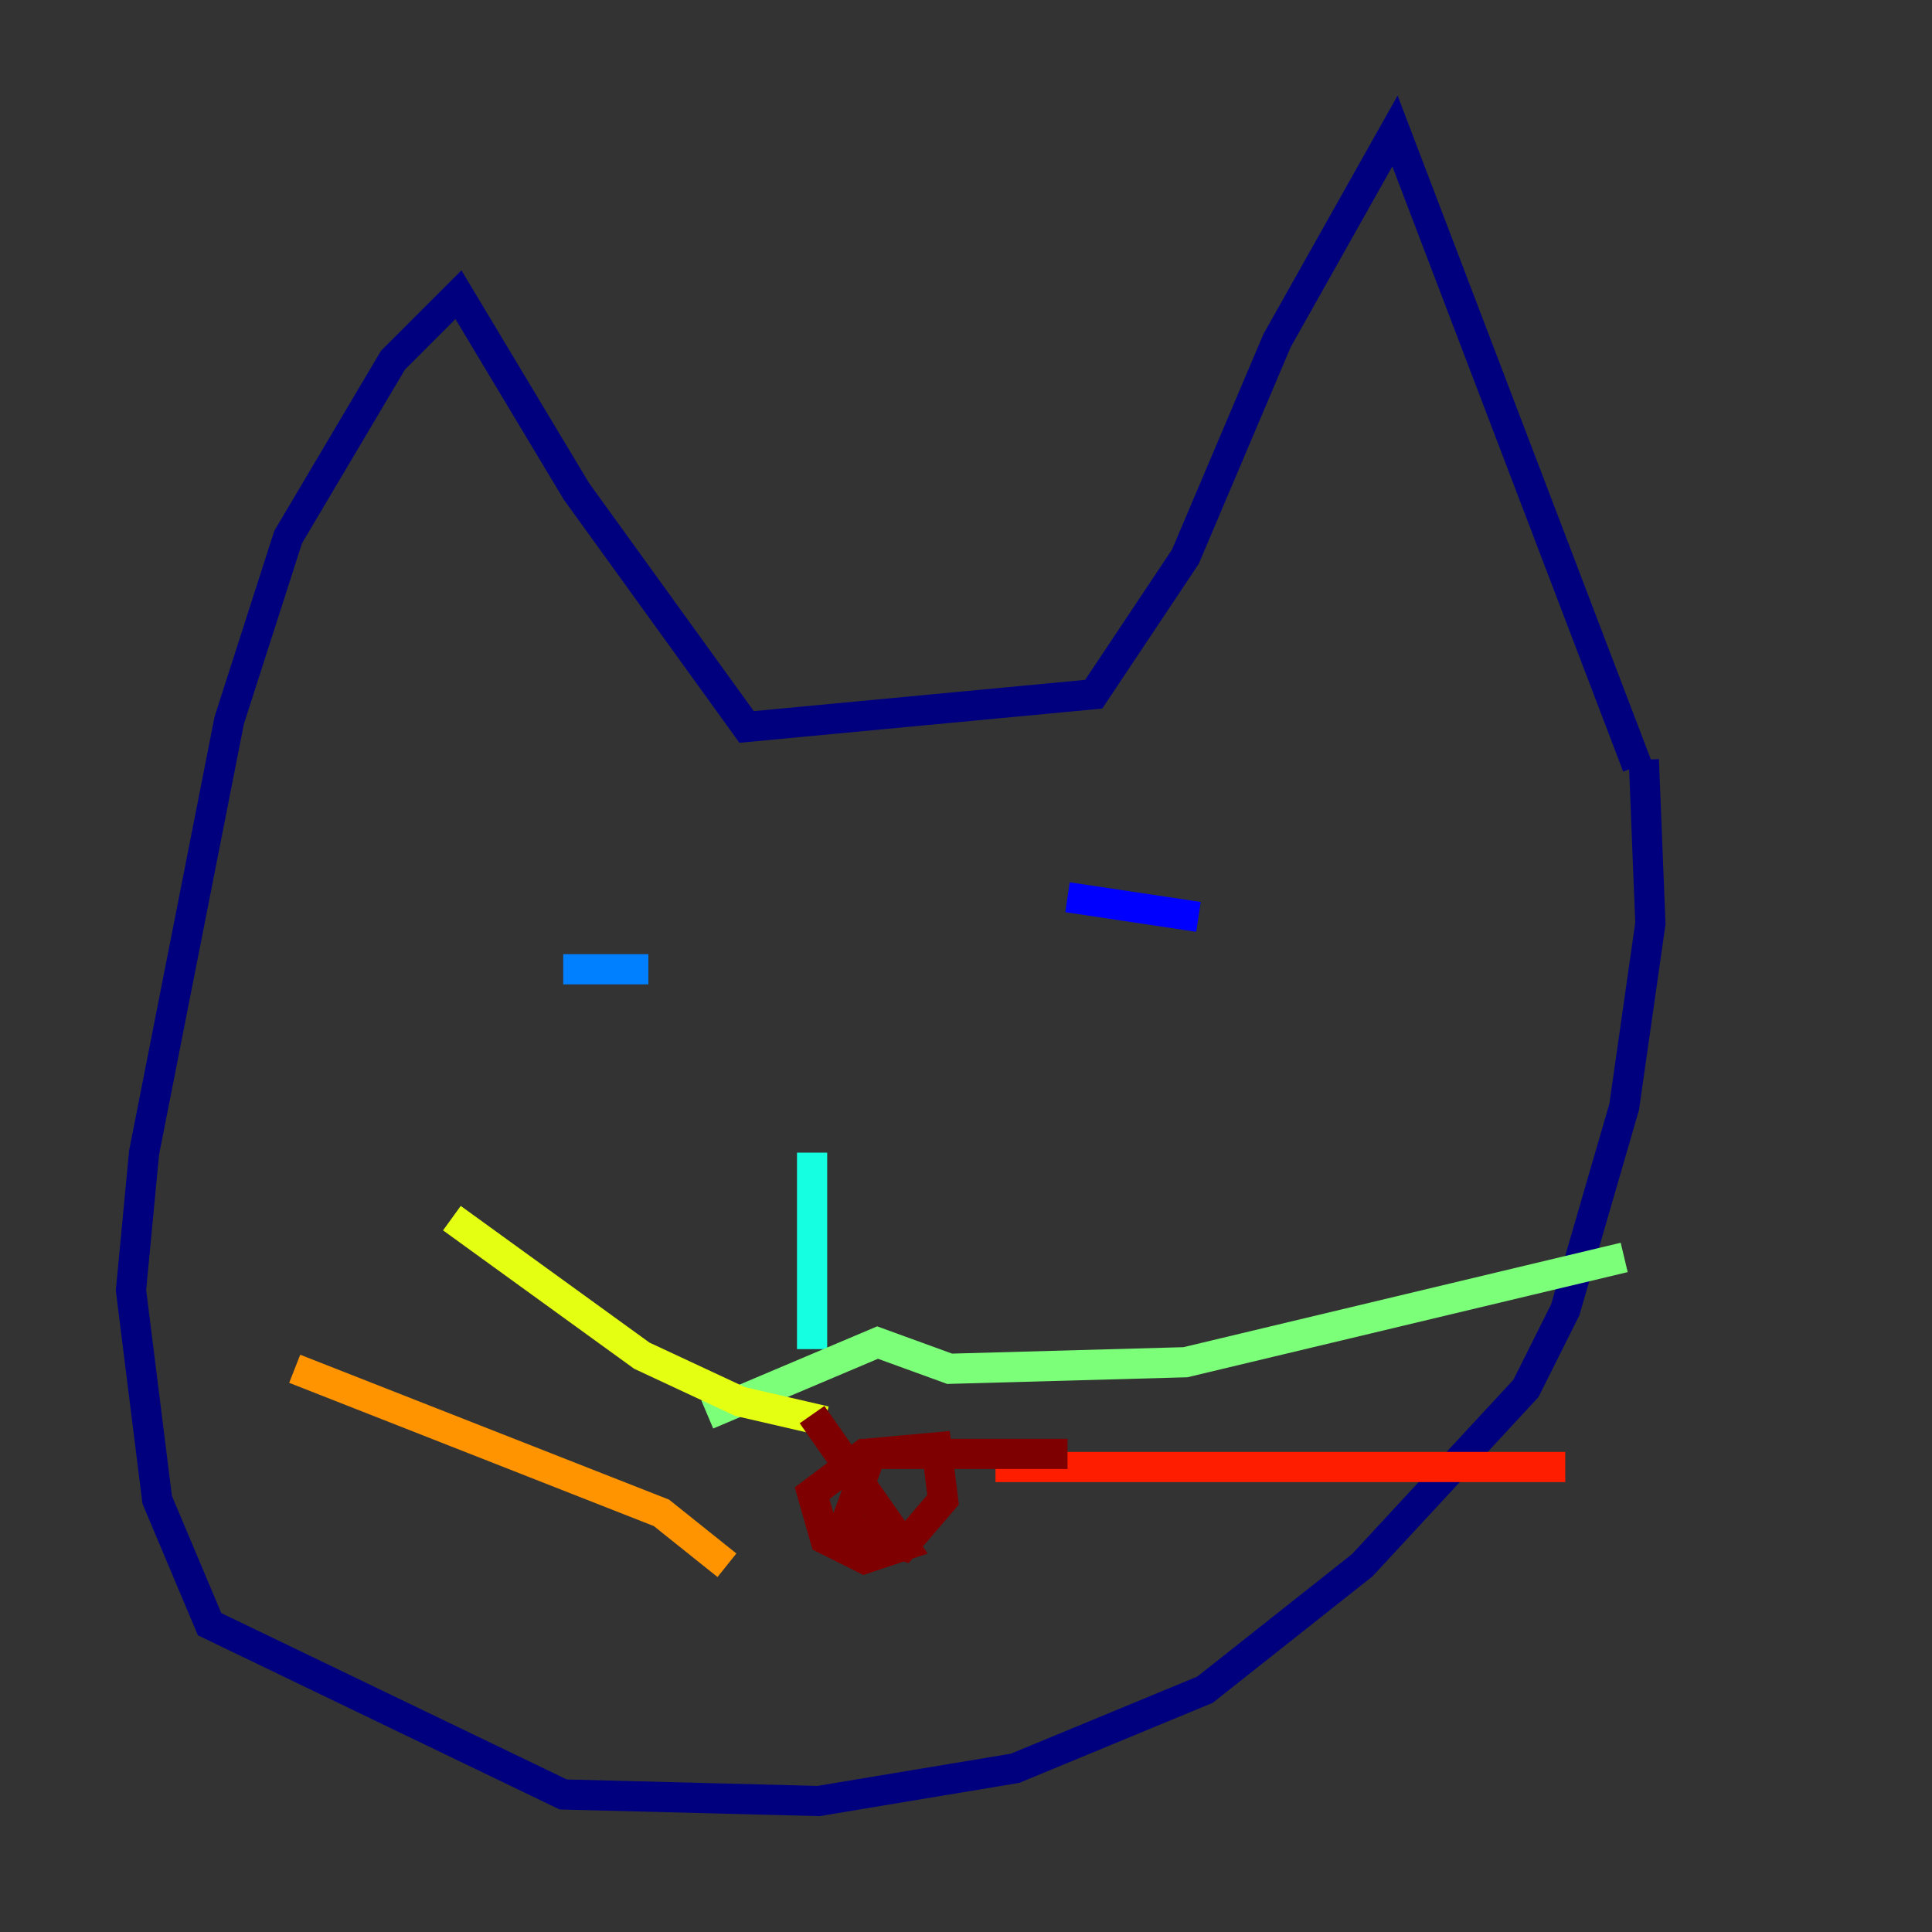 <?xml version="1.0" encoding="utf-8" ?>
<svg baseProfile="tiny" height="128" version="1.2" viewBox="0,0,128,128" width="128" xmlns="http://www.w3.org/2000/svg" xmlns:ev="http://www.w3.org/2001/xml-events" xmlns:xlink="http://www.w3.org/1999/xlink"><rect x="0" y="0" width="128" height="128" fill="#333333" stroke="none"/><defs /><polyline fill="none" points="108.475,50.766 92.42,8.678 84.61,22.563 78.536,36.881 72.461,45.993 49.464,48.163 38.183,32.542 30.373,19.525 26.034,23.864 19.091,35.58 15.186,47.729 9.546,76.366 8.678,85.478 10.414,99.363 13.885,107.607 37.315,118.888 54.237,119.322 67.254,117.153 79.837,111.946 90.251,103.702 101.098,91.986 103.702,86.78 107.607,73.329 109.342,61.18 108.909,50.332" stroke="#00007f" stroke-width="2" /><polyline fill="none" points="70.725,59.444 79.403,60.746" stroke="#0000ff" stroke-width="2" /><polyline fill="none" points="37.315,64.217 42.956,64.217" stroke="#0080ff" stroke-width="2" /><polyline fill="none" points="53.803,76.366 53.803,89.383" stroke="#15ffe1" stroke-width="2" /><polyline fill="none" points="46.861,93.722 58.142,88.949 62.915,90.685 78.536,90.251 107.607,83.308" stroke="#7cff79" stroke-width="2" /><polyline fill="none" points="54.671,94.156 49.031,92.854 42.522,89.817 29.939,80.705" stroke="#e4ff12" stroke-width="2" /><polyline fill="none" points="48.163,103.702 43.824,100.231 19.525,90.685" stroke="#ff9400" stroke-width="2" /><polyline fill="none" points="65.953,97.193 103.702,97.193" stroke="#ff1d00" stroke-width="2" /><polyline fill="none" points="53.803,93.722 59.878,102.4 57.275,103.268 54.671,101.966 53.803,98.929 57.275,96.325 62.047,95.891 62.481,99.363 59.878,102.4 55.973,101.098 57.709,96.325 70.725,96.325" stroke="#7f0000" stroke-width="2" /></svg>